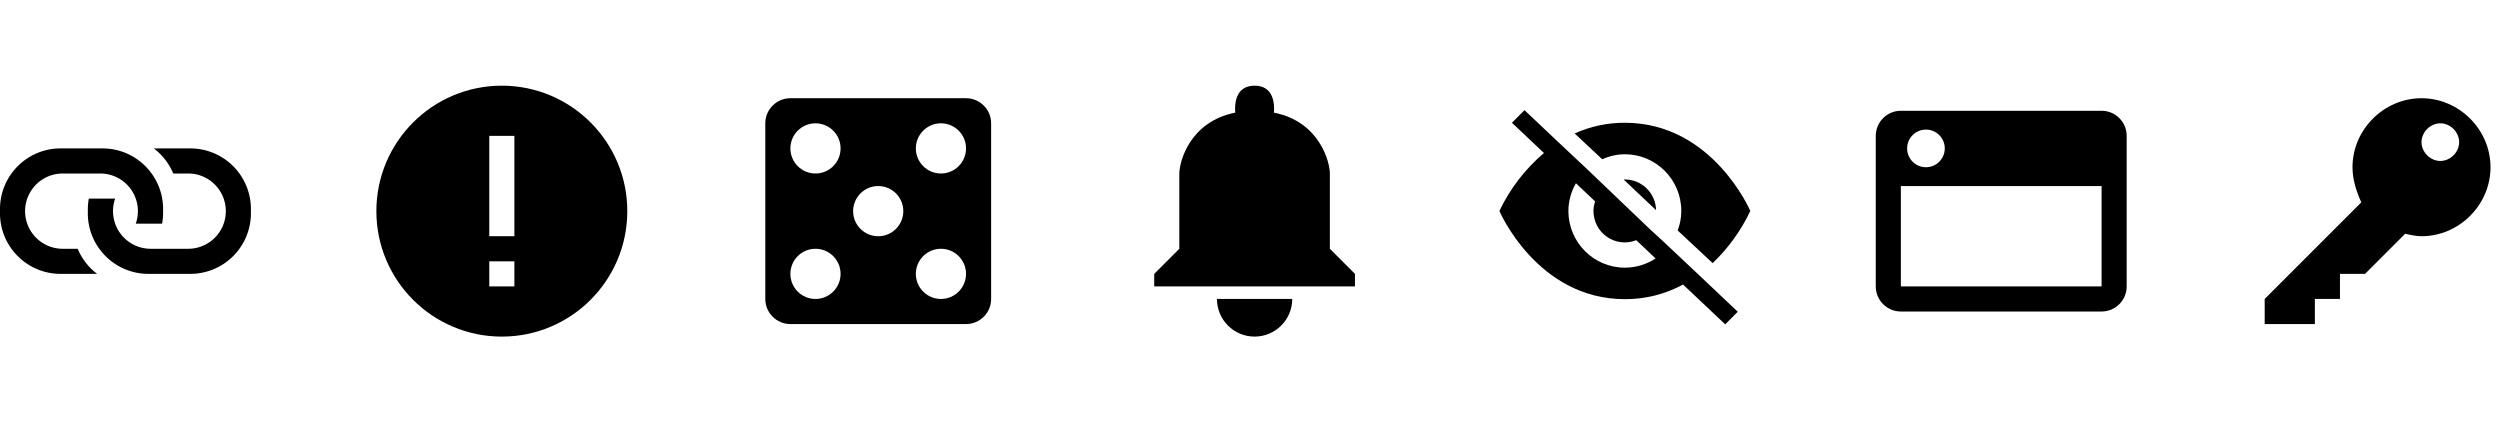 <?xml version="1.0" encoding="UTF-8"?>
<svg xmlns="http://www.w3.org/2000/svg" width="817" height="146" viewBox="0 0 817 146">
  <g fill="none" fill-rule="evenodd">
    <path d="M0 110h82V28H0z"/>
    <g fill="#000" fill-rule="nonzero">
		<path d="M19.803 89.5h11.931c-2.802-2.127-4.994-4.955-6.355-8.2H20.5c-4.394 1e-7-8.455-2.344-10.652-6.15-2.197-3.806-2.197-8.494 0-12.3C12.045 59.044 16.106 56.7 20.5 56.7h12.3c3.987.011 7.721 1.954 10.018 5.213C45.116 65.171 45.691 69.341 44.362 73.1h8.61a19.762 19.762 0 0 0 .328-3.403v-1.394c0-10.937-8.866-19.803-19.803-19.803H19.803C8.866 48.5 0 57.366 0 68.303v1.394C0 80.634 8.866 89.5 19.803 89.5z"/>
		<path d="M62.197 48.5H50.266c2.802 2.127 4.994 4.955 6.355 8.2H61.5c4.394-9e-8 8.455 2.344 10.652 6.15 2.197 3.806 2.197 8.494 0 12.3C69.955 78.956 65.894 81.3 61.5 81.3H49.2c-3.987-.011-7.721-1.954-10.018-5.213C36.884 72.829 36.309 68.659 37.638 64.9h-8.61a19.762 19.762 0 0 0-.328 3.403v1.394c0 10.937 8.866 19.803 19.803 19.803h13.694c5.252 0 10.289-2.086 14.003-5.8S82 74.949 82 69.697v-1.394c0-5.252-2.086-10.289-5.8-14.003S67.449 48.5 62.197 48.5z"/>
    </g>
    <path d="M246 28h82v82h-82z"/>
    <path fill="#000" d="M307.5 56.7c-4.526 0-8.2-3.674-8.2-8.2 0-4.526 3.674-8.2 8.2-8.2 4.526 0 8.2 3.674 8.2 8.2 0 4.526-3.674 8.2-8.2 8.2m0 41c-4.526 0-8.2-3.674-8.2-8.2 0-4.526 3.674-8.2 8.2-8.2 4.526 0 8.2 3.674 8.2 8.2 0 4.526-3.674 8.2-8.2 8.2M287 77.2c-4.526 0-8.2-3.674-8.2-8.2 0-4.526 3.674-8.2 8.2-8.2 4.526 0 8.2 3.674 8.2 8.2 0 4.526-3.674 8.2-8.2 8.2m-20.5-20.5c-4.526 0-8.2-3.674-8.2-8.2 0-4.526 3.674-8.2 8.2-8.2 4.526 0 8.2 3.674 8.2 8.2 0 4.526-3.674 8.2-8.2 8.2m0 41c-4.526 0-8.2-3.674-8.2-8.2 0-4.526 3.674-8.2 8.2-8.2 4.526 0 8.2 3.674 8.2 8.2 0 4.526-3.674 8.2-8.2 8.2m49.2-65.6h-57.4c-4.526 0-8.2 3.674-8.2 8.2v57.4c0 4.526 3.674 8.2 8.2 8.2h57.4c4.526 0 8.2-3.674 8.2-8.2V40.3c0-4.526-3.674-8.2-8.2-8.2"/>
    <path d="M123 110h82V28h-82z"/>
    <path fill="#000" d="M159.9 77.2h8.2V44.4h-8.2v32.8zm0 16.4h8.2v-8.2h-8.2v8.2zM164 28c-22.644 0-41 18.356-41 41s18.356 41 41 41 41-18.356 41-41-18.356-41-41-41z"/>
    <path fill="#000" fill-rule="nonzero" d="M530.631 58.688l10.578 10.006c-.133-5.573-4.659-10.026-10.209-10.047l-.369.041z"/>
    <path fill="#000" fill-rule="nonzero" d="M523.62 52.059c2.316-1.069 4.831-1.63 7.38-1.647 10.19 0 18.45 8.296 18.45 18.529-.005 2.183-.408 4.346-1.189 6.382L559.7 85.988c5.107-4.876 9.277-10.655 12.3-17.047 0 0-12.3-28.824-41-28.824-5.653-.026-11.246 1.168-16.4 3.5l9.02 8.441zm31.447 37.676L543.3 78.659l-4.1-3.747-14.596-13.959-5.904-5.641L509.311 46.5 498.2 36l-4.1 4.118L504.555 50c-6.127 5.213-11.087 11.668-14.555 18.941 0 0 12.3 28.824 41 28.824 6.64.033 13.181-1.61 19.024-4.776L563.8 106l4.1-4.118-12.833-12.147zM531 87.471c-10.19 0-18.45-8.296-18.45-18.529.023-3.183.87-6.305 2.46-9.059l6.273 5.929c-.34 1.009-.52 2.065-.533 3.129-.008 3.403 1.665 6.588 4.466 8.503 2.801 1.914 6.366 2.308 9.515 1.05l6.314 5.971c-2.986 1.963-6.477 3.007-10.045 3.006z"/>
    <path d="M490 118.353h82V36h-82z"/>
    <g>
		<path fill="#000" d="M621.2 93.6h65.6V60.8h-65.6v32.8zm8.2-51.25c3.399 0 6.15 2.755 6.15 6.15 0 3.395-2.751 6.15-6.15 6.15-3.399 0-6.15-2.755-6.15-6.15 0-3.395 2.751-6.15 6.15-6.15zm57.4-6.15h-65.6c-4.526 0-8.2 3.674-8.2 8.2v49.2c0 4.526 3.674 8.2 8.2 8.2h65.6c4.526 0 8.2-3.674 8.2-8.2V44.4c0-4.526-3.674-8.2-8.2-8.2z"/>
    </g>
    <g>
		<path fill="#000" d="M434.6 56.7v24.6l8.2 8.2v4.1h-65.6v-4.1l8.2-8.2V56.7c0-3.637 3.251-16.917 18.274-19.889C403.452 33.998 403.719 28 410 28s6.548 5.998 6.326 8.811C431.349 39.783 434.6 53.063 434.6 56.7zM410 110c-6.794 0-12.3-5.506-12.3-12.3h24.6c0 6.794-5.506 12.3-12.3 12.3z"/>
    </g>
    <g>
		<path d="M736 110h82V28h-82z"/>
		<path fill="#000" d="M791.35 32.1c-12.3 0-22.55 10.25-22.55 22.55 0 4.1 1.23 7.79 2.87 11.48L740.1 97.7v8.2h16.4v-8.2h8.2v-8.2h8.2l13.12-13.12c1.64.41 3.69.82 5.33.82 12.3 0 22.55-10.25 22.55-22.55S803.65 32.1 791.35 32.1m6.15 20.5c-3.28 0-6.15-2.87-6.15-6.15 0-3.28 2.87-6.15 6.15-6.15 3.28 0 6.15 2.87 6.15 6.15 0 3.28-2.87 6.15-6.15 6.15"/>
    </g>
  </g>
</svg>

